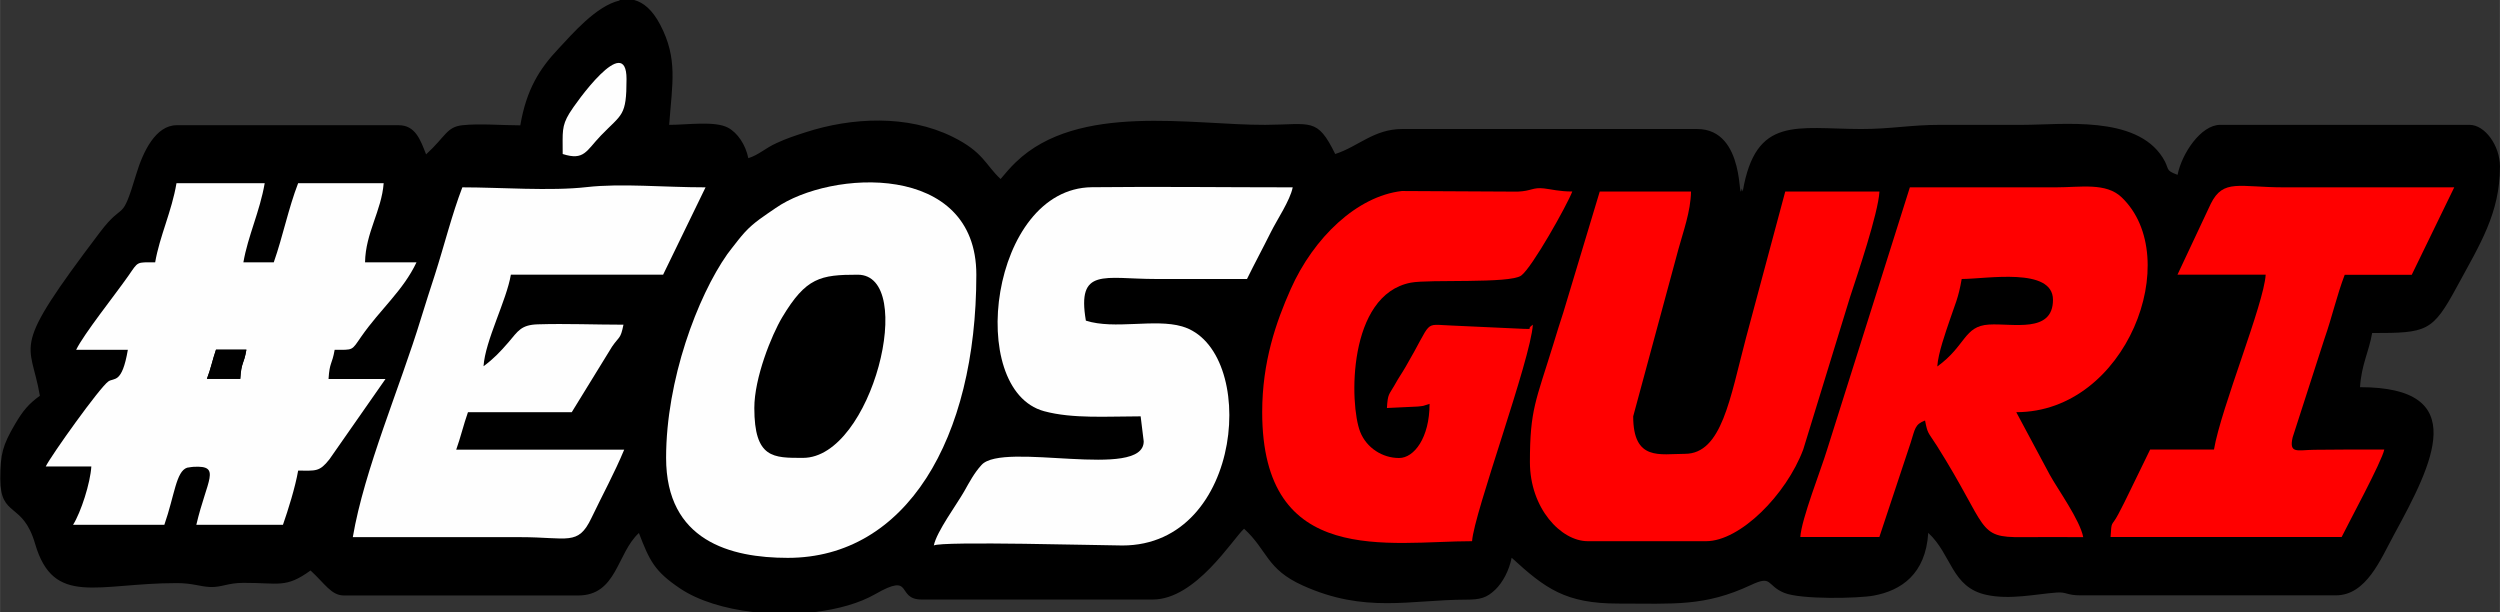 <?xml version="1.0" encoding="UTF-8"?>
<!DOCTYPE svg PUBLIC "-//W3C//DTD SVG 1.1//EN" "http://www.w3.org/Graphics/SVG/1.1/DTD/svg11.dtd">
<!-- Creator: CorelDRAW -->
<svg xmlns="http://www.w3.org/2000/svg" xml:space="preserve" width="30.857mm" height="7.554mm" version="1.1" style="shape-rendering:geometricPrecision; text-rendering:geometricPrecision; image-rendering:optimizeQuality; fill-rule:evenodd; clip-rule:evenodd"
viewBox="0 0 204.03 49.95"
 xmlns:xlink="http://www.w3.org/1999/xlink"
 xmlns:xodm="http://www.corel.com/coreldraw/odm/2003">
 <rect x="0" y="0" width="204.03" height="49.95" fill="#333333" stroke="none"/>
 <defs>
  <style type="text/css">
   <![CDATA[
    .fil0 {fill:black}
    .fil1 {fill:#FEFEFE}
    .fil2 {fill:red}
   ]]>
  </style>
 </defs>
 <g id="Camada_x0020_1">
  <g id="Figs_Frase_043">
   <path class="fil0" d="M50.55 0l1.2 0c0.76,0.2 1.49,0.8 2.13,2.02 1.45,2.77 0.98,4.78 0.73,8.17 1.48,0 3.73,-0.34 4.8,0.23 0.79,0.42 1.44,1.4 1.66,2.49 0.88,-0.28 1.33,-0.79 2.32,-1.24 0.85,-0.39 1.45,-0.58 2.34,-0.87 3.79,-1.23 8.33,-1.45 12,0.36 2.54,1.25 2.68,2.29 3.93,3.45 0.4,-0.48 0.79,-0.94 1.24,-1.37 5.07,-4.9 14.44,-3.02 20.36,-3.05 3.76,-0.02 4.23,-0.64 5.71,2.38 1.87,-0.6 3.16,-2.04 5.46,-2.04l24.08 0c4.04,0 3.29,6.39 3.64,4.87 0.01,-0.05 0.05,0.16 0.08,0.23 1.06,-6.21 4.38,-5.11 9.68,-5.1 2.48,0 3.97,-0.34 6.45,-0.34 2.23,0 4.47,0 6.7,0 3.25,0 9.25,-0.81 11.45,2.68 0.61,0.96 0.12,1 1.21,1.4 0.34,-1.73 1.9,-4.08 3.48,-4.08l20.35 0c1.25,0 2.48,1.69 2.48,3.4 0,3.82 -1.63,6.34 -3.51,9.81 -2,3.69 -2.44,3.78 -6.92,3.78 -0.26,1.52 -0.88,2.6 -0.99,4.42 9.14,0 5.93,6.24 2.8,11.99 -1.13,2.07 -2.28,5 -4.78,5l-20.85 0c-1.1,0 -1.12,-0.29 -1.93,-0.23 -1.74,0.13 -3.81,0.61 -5.73,0.19 -2.86,-0.61 -2.83,-3.3 -4.75,-5.06 -0.21,3.39 -2.23,4.71 -4.45,5.12 -1.21,0.23 -5.96,0.34 -7.32,-0.23 -1.46,-0.61 -0.93,-1.47 -2.71,-0.63 -3.79,1.77 -6.25,1.51 -10.83,1.51 -4.3,0 -5.95,-1.23 -8.69,-3.74 -0.2,1.02 -0.72,2.01 -1.33,2.6 -0.71,0.68 -1.23,0.82 -2.38,0.82 -4.59,0.01 -8.26,1.14 -13.33,-1.15 -3,-1.35 -2.86,-2.86 -4.8,-4.64 -0.95,0.87 -3.95,5.78 -7.45,5.78l-18.86 0c-2.15,0 -0.59,-2.28 -3.79,-0.44 -1.29,0.74 -3.03,1.23 -4.92,1.46l-5.06 0c-2.29,-0.27 -4.43,-0.91 -5.93,-1.91 -2.12,-1.42 -2.51,-2.28 -3.38,-4.54 -1.81,1.66 -1.79,5.1 -4.96,5.1l-19.11 0c-1.04,0 -1.56,-0.97 -2.73,-2.04 -2.03,1.47 -2.57,1 -5.47,1.01 -1.29,0 -1.77,0.37 -2.71,0.34 -0.88,-0.04 -1.44,-0.32 -2.74,-0.32 -6.5,0 -10.05,1.96 -11.56,-3.21 -1.01,-3.47 -2.84,-2.09 -2.84,-5.29l0 -0.09c0.01,-1.93 0.18,-2.64 1.2,-4.38 0.66,-1.12 1.11,-1.65 2.03,-2.32 -0.78,-4.59 -2.54,-3.52 4.9,-13.34 2.04,-2.7 1.71,-0.59 2.97,-4.76 0.55,-1.82 1.58,-3.98 3.3,-3.98l18.12 0c1.35,0 1.77,1.19 2.23,2.38 1.61,-1.47 1.67,-2.24 2.97,-2.38 1.34,-0.15 3.31,0.01 4.72,0.01 0.5,-2.93 1.57,-4.62 3.12,-6.26 1.12,-1.19 3.07,-3.49 4.99,-3.93z"/>
   <path class="fil1" d="M16.88 30.92c0.32,-0.83 0.46,-1.55 0.74,-2.38l2.48 0c-0.21,1.26 -0.41,0.95 -0.5,2.38l-2.73 0zm2.98 -9.51c0.37,-2.15 1.34,-4.14 1.74,-6.46l-7.2 0c-0.39,2.32 -1.37,4.31 -1.74,6.46 -1.56,0 -1.36,-0.09 -2.18,1.09 -1.15,1.64 -3.63,4.74 -4.27,6.05l4.22 0c-0.48,2.81 -1.12,2.25 -1.59,2.58 -0.7,0.48 -4.69,6.07 -5.11,6.94l3.72 0c-0.08,1.36 -0.85,3.74 -1.49,4.76l7.45 0c0.84,-2.41 0.95,-4.36 1.86,-4.66l0.33 -0.05c0.05,-0.01 0.13,-0.01 0.19,-0.02 2.31,-0.13 1.09,1.05 0.23,4.73l7.07 0c0.41,-1.17 1.01,-3.08 1.24,-4.42 1.44,0 1.73,0.12 2.55,-0.92l4.58 -6.56 -4.65 0c0.09,-1.42 0.28,-1.12 0.5,-2.38 1.56,0 1.36,0.09 2.18,-1.09 1.57,-2.25 3.4,-3.73 4.5,-6.05l-4.2 0c0.04,-2.42 1.35,-4.2 1.52,-6.46l-6.98 0c-0.8,2.07 -1.25,4.36 -1.99,6.46l-2.48 0z"/>
   <path class="fil2" d="M158.11 29.9c0.06,-1.05 0.69,-2.81 1,-3.73 0.42,-1.27 0.72,-1.81 0.99,-3.4 2.02,0 7.45,-0.99 7.45,1.7 0,2.76 -3.27,1.9 -5.23,2.02 -2.04,0.12 -1.87,1.73 -4.21,3.42zm6.45 3.74c9.01,0 13.75,-12.62 8.59,-17.54 -1.28,-1.22 -3.33,-0.81 -5.37,-0.81 -3.97,0 -7.94,0 -11.91,0l-6.74 21.36c-0.51,1.69 -2.11,5.71 -2.2,7.18l6.45 0 2.56 -7.71c0.35,-1.09 0.33,-1.49 1.17,-1.8 0.21,1.1 0.26,0.96 0.85,1.89 0.03,0.05 0.08,0.13 0.12,0.18 4.26,6.76 3.21,7.49 6.97,7.45 1.65,-0.02 3.31,-0 4.97,-0 -0.27,-1.4 -2.08,-3.91 -2.73,-5.09l-2.73 -5.1z"/>
   <path class="fil1" d="M61.56 33.3c0,-2.46 1.4,-5.94 2.28,-7.41 1.94,-3.24 3.11,-3.47 6.16,-3.47 4.86,0 1.18,14.95 -4.47,14.95 -2.41,0 -3.97,0.06 -3.97,-4.08zm2.73 12.23c9.64,0 15.39,-9.67 15.39,-23.11 0,-9.24 -11.89,-8.56 -16.38,-5.44 -0.89,0.62 -1.74,1.13 -2.52,1.98 -0.37,0.41 -0.66,0.79 -1.05,1.29l-0.38 0.5c-2.43,3.46 -4.99,10.26 -4.99,16.62 0,6.77 5.25,8.16 9.93,8.16z"/>
   <path class="fil2" d="M139.24 44.17c2.77,0 6.54,-3.78 7.93,-7.49l3.82 -12.44c0.59,-1.8 2.29,-6.8 2.4,-8.61l-7.69 0 -3.2 11.93c-1.31,4.94 -1.97,9.48 -4.99,9.48 -2.03,0 -4.22,0.62 -4.22,-3.06l3.69 -13.64c0.39,-1.43 1,-3.07 1.03,-4.71l-7.45 0 -2.97 9.86c-0.28,0.84 -0.54,1.7 -0.82,2.61 -1.42,4.62 -1.91,5.31 -1.91,9.61 0,3.78 2.54,6.46 4.72,6.46l9.68 0z"/>
   <path class="fil1" d="M101.77 22.77c0.65,-1.33 1.27,-2.46 1.94,-3.81 0.51,-1.03 1.58,-2.6 1.79,-3.67 -5.46,0 -10.94,-0.07 -16.39,-0.01 -8.3,0.09 -10.33,16.53 -3.9,18.28 2.32,0.63 5.18,0.42 7.88,0.42l0.25 2.04c0,3.2 -11.47,-0.03 -13.24,1.93 -0.6,0.66 -0.98,1.39 -1.41,2.15 -0.6,1.06 -2.26,3.3 -2.48,4.42 0.57,-0.37 13.92,0 15.39,0 9.99,0 11.11,-16.06 4.87,-17.88 -2.23,-0.65 -5.51,0.28 -7.85,-0.47 -0.75,-4.38 1.5,-3.4 5.71,-3.4 2.48,0 4.96,0 7.45,0z"/>
   <path class="fil2" d="M114.17 37.38c-1.34,0 -2.64,-0.82 -3.16,-2.13 -0.89,-2.25 -1.04,-11.19 4.13,-12.18 1.5,-0.29 8.08,0.1 9.01,-0.58 0.89,-0.65 3.75,-5.76 4.17,-6.86 -1.06,0 -1.69,-0.18 -2.3,-0.25 -0.94,-0.11 -1,0.21 -2.16,0.26l-9.45 -0.05c-3.67,0.42 -7.21,3.82 -9.07,8 -1.2,2.7 -2.33,5.94 -2.33,10.05 0,12.72 10.35,10.53 17.13,10.53 0.14,-2.26 4.79,-14.84 4.96,-17.67 -0.65,0.44 0.2,0.34 -0.74,0.34l-5.88 -0.27c-2.4,-0.08 -1.48,-0.54 -3.77,3.38 -0.36,0.62 -0.5,0.77 -0.9,1.49 -0.45,0.8 -0.55,0.66 -0.62,1.86l2.53 -0.12c0.57,-0.07 0.3,-0.01 0.95,-0.22 0,2.78 -1.27,4.42 -2.48,4.42z"/>
   <path class="fil1" d="M54.11 22.43c1.16,-2.38 2.32,-4.76 3.47,-7.14 -3.43,0 -6.86,-0.34 -9.69,-0.02 -2.96,0.34 -7.08,0.02 -10.16,0.02 -0.83,2.15 -1.5,4.82 -2.24,7.13 -0.37,1.14 -0.74,2.28 -1.13,3.55 -1.72,5.65 -4.63,12.34 -5.57,17.87 4.55,0 9.1,0 13.65,0 3.92,0 4.73,0.73 5.82,-1.55 0.91,-1.9 1.89,-3.69 2.68,-5.59l-13.71 0c0.37,-1.04 0.59,-2.01 0.96,-3.06l8.47 0 3.29 -5.35c0.6,-0.87 0.69,-0.6 0.93,-1.79 -2.3,0 -4.69,-0.1 -6.97,-0.03 -1.4,0.04 -1.63,0.55 -2.41,1.46 -0.69,0.8 -1.26,1.39 -2.04,1.96 0.13,-2.08 1.88,-5.37 2.23,-7.47l12.41 0z"/>
   <path class="fil2" d="M196.83 22.43c1.16,-2.38 2.31,-4.76 3.47,-7.14 -4.63,0 -9.27,0 -13.9,0 -3.66,0 -4.95,-0.72 -5.97,1.34l-2.72 5.79 7.2 0c-0.14,2.38 -3.64,10.86 -4.22,14.27l-5.21 0c-0.57,1.17 -1.09,2.24 -1.69,3.47 -0.34,0.7 -0.53,1.09 -0.91,1.81 -0.58,1.09 -0.54,0.43 -0.63,1.86l18.86 0c0.49,-1.01 3.29,-6.17 3.48,-7.14 -1.91,0 -3.82,-0.01 -5.73,0.02 -1.36,0.02 -2.06,0.35 -1.75,-1.01l2.6 -8.06c0.64,-1.83 1,-3.51 1.65,-5.21l5.46 0z"/>
   <path class="fil1" d="M45.92 12.57c1.76,0.56 1.91,-0.25 3.12,-1.51 1.73,-1.79 2.09,-1.55 2.09,-4.61 0,-3.87 -4.15,1.95 -4.66,2.79 -0.65,1.07 -0.55,1.53 -0.55,3.32z"/>
   <path class="fil0" d="M16.88 30.92l2.73 0c0.09,-1.43 0.28,-1.12 0.5,-2.38l-2.48 0c-0.29,0.82 -0.42,1.54 -0.74,2.38z"/>
  </g>
 </g>
</svg>
